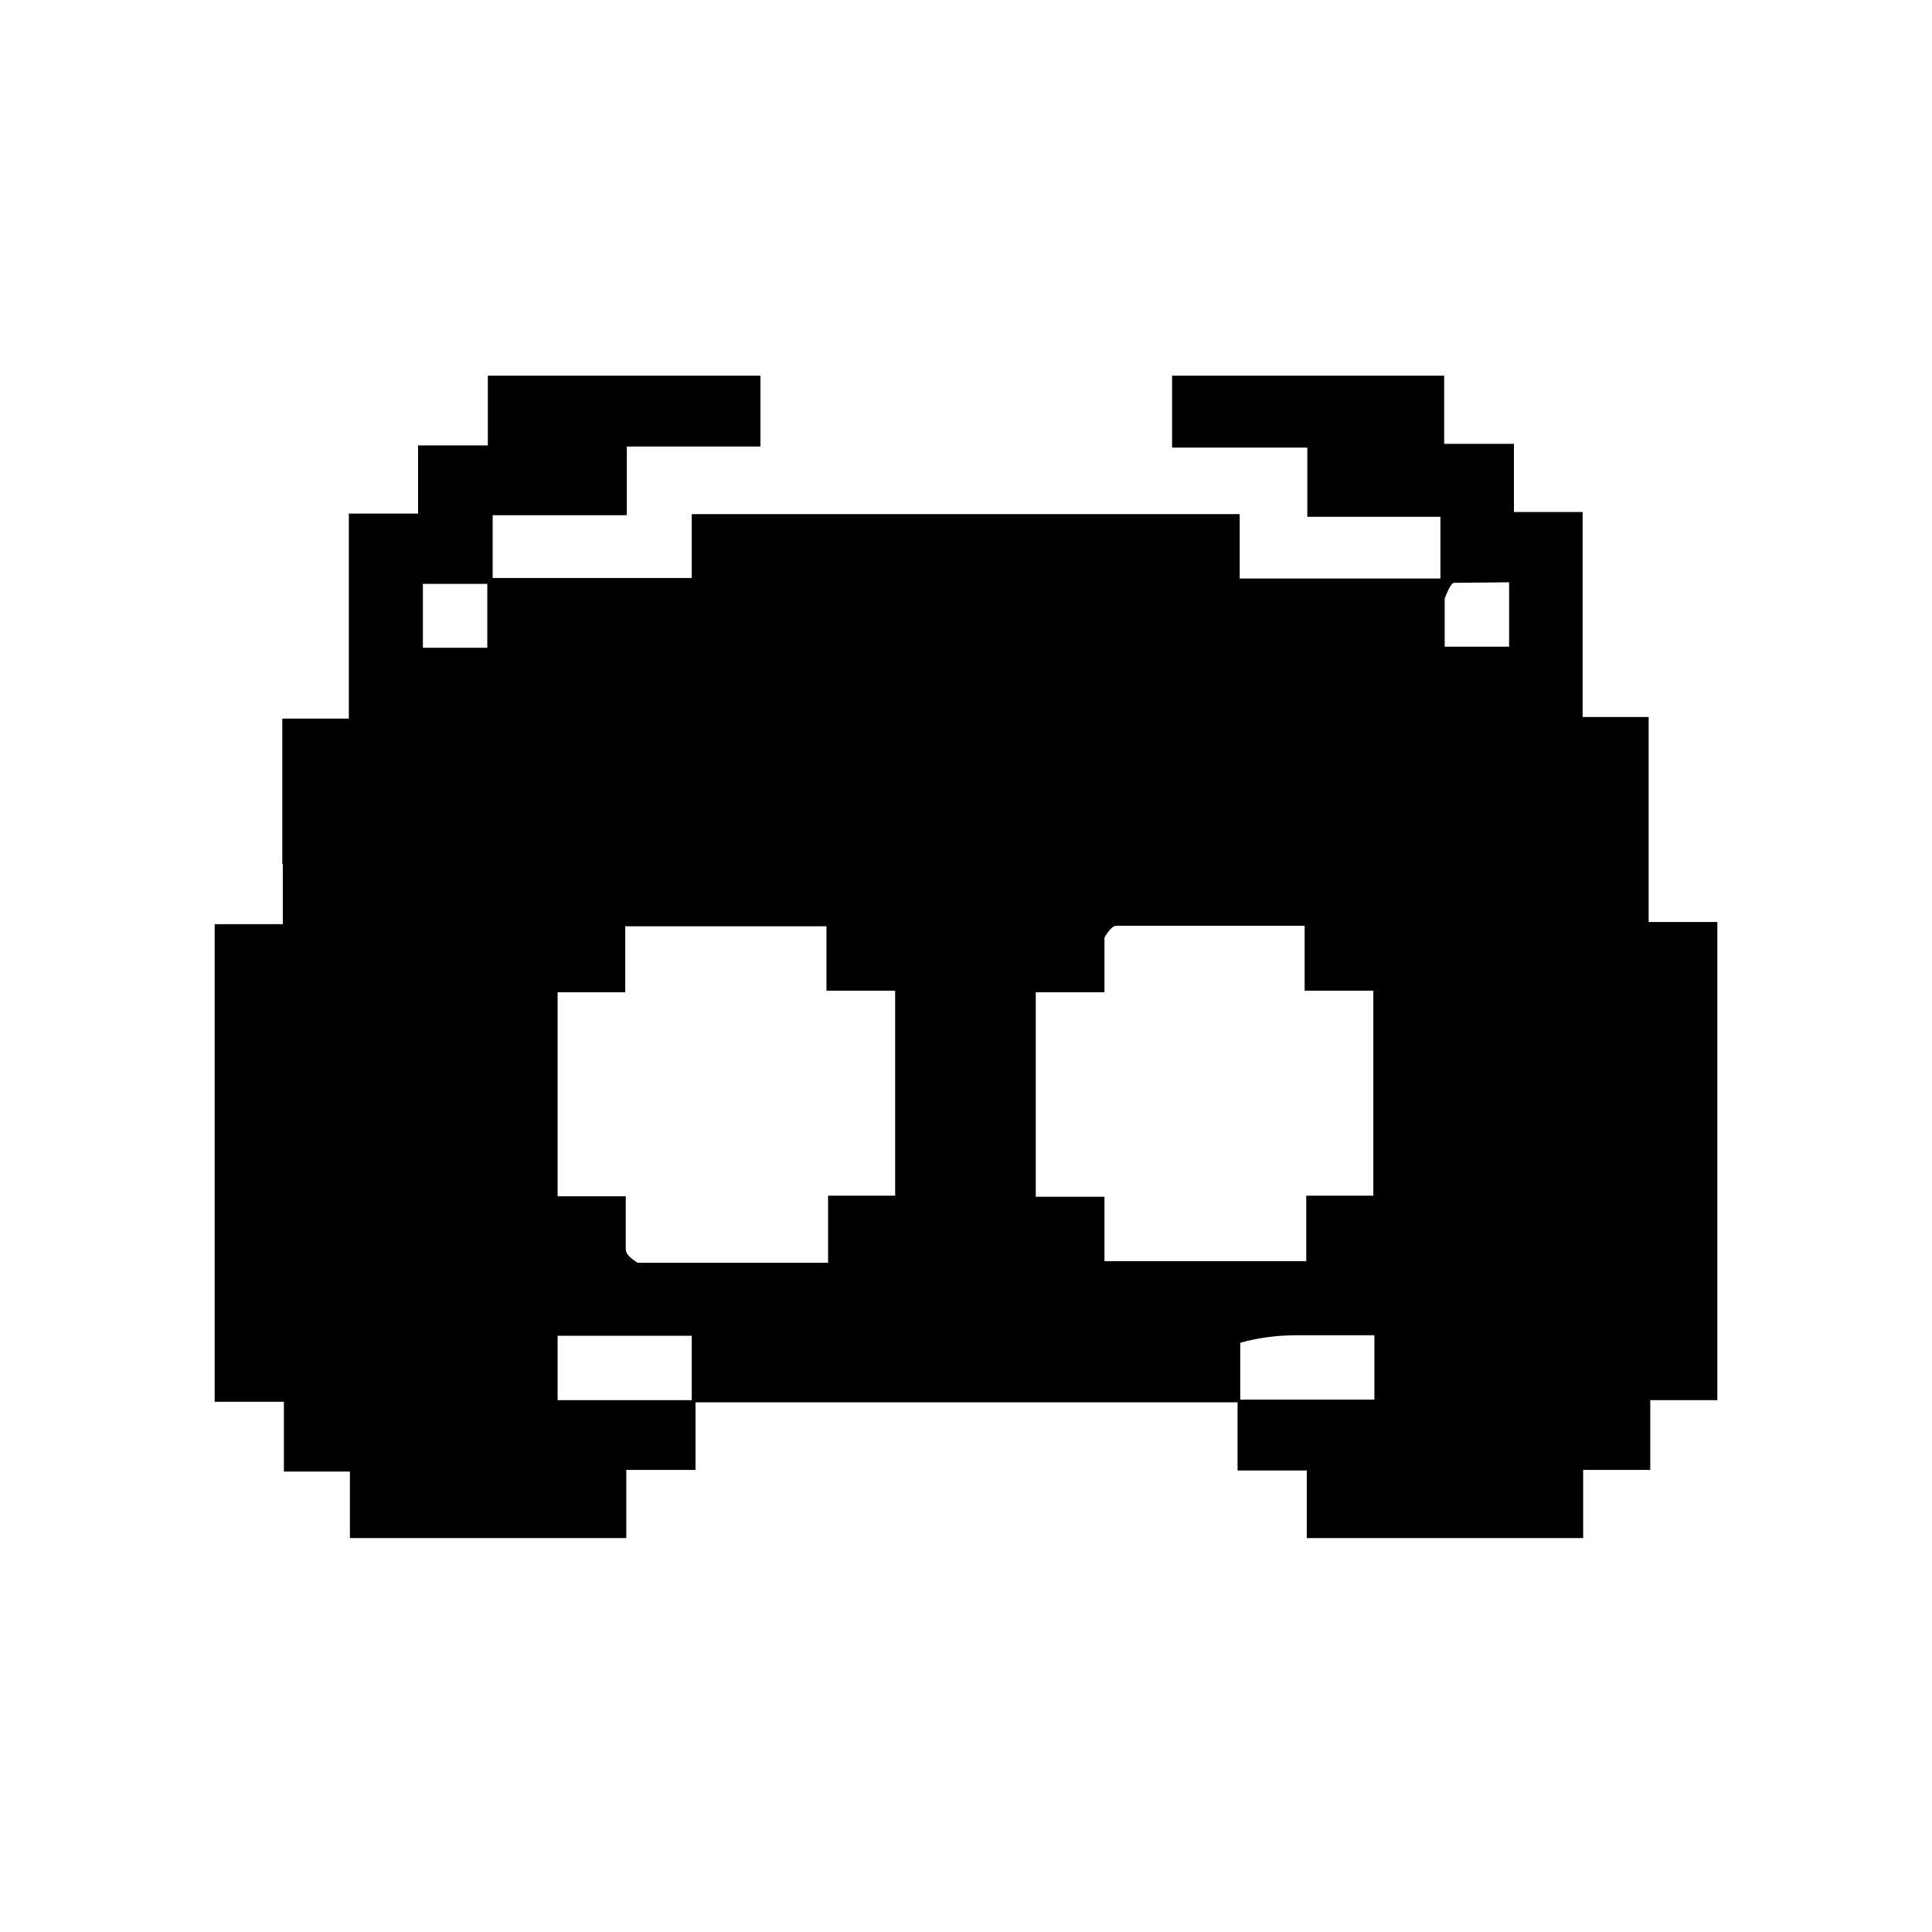 <svg xmlns="http://www.w3.org/2000/svg" viewBox="0 0 36 36" fill="none">
    <path fill="currentColor" d="M5.26 16.1v-2.71H6.5V9.57h1.29V8.3h1.3V7h5.08v1.32h-2.49V9.6h-2.5v1.17h3.71V9.58H23.1v1.2h3.74V9.63h-2.48V8.34h-2.52V7h5.07v1.27h1.3v1.27h1.28v3.82h1.23v3.82H32v8.91h-1.25v1.3H29.5v1.27h-5.15V27.4h-1.29v-1.27h-10.1v1.26h-1.29v1.27H6.52v-1.24H5.29v-1.3H4v-8.9h1.27V16.1Zm6.62 7.43h3.55v-1.25h1.25v-3.82H15.4v-1.2h-3.75v1.23h-1.26v3.8h1.27v1c.01.09.1.16.22.24Zm8.7-6.06v1.02H19.3v3.81h1.28v1.2h3.76v-1.22h1.25v-3.82h-1.28v-1.21H20.8c-.07 0-.15.1-.22.22Zm2.53 7.55v1.06h2.5v-1.2h-1.43c-.36 0-.71.04-1.07.14Zm-10.22.4v-.53h-2.5v1.2h2.5v-.67Zm14.03-14.27v.9h1.2v-1.2l-1.02.01c-.06 0-.12.14-.18.29Zm-17.84.4v-.67h-1.2v1.19h1.2v-.53Z"/>
</svg>
